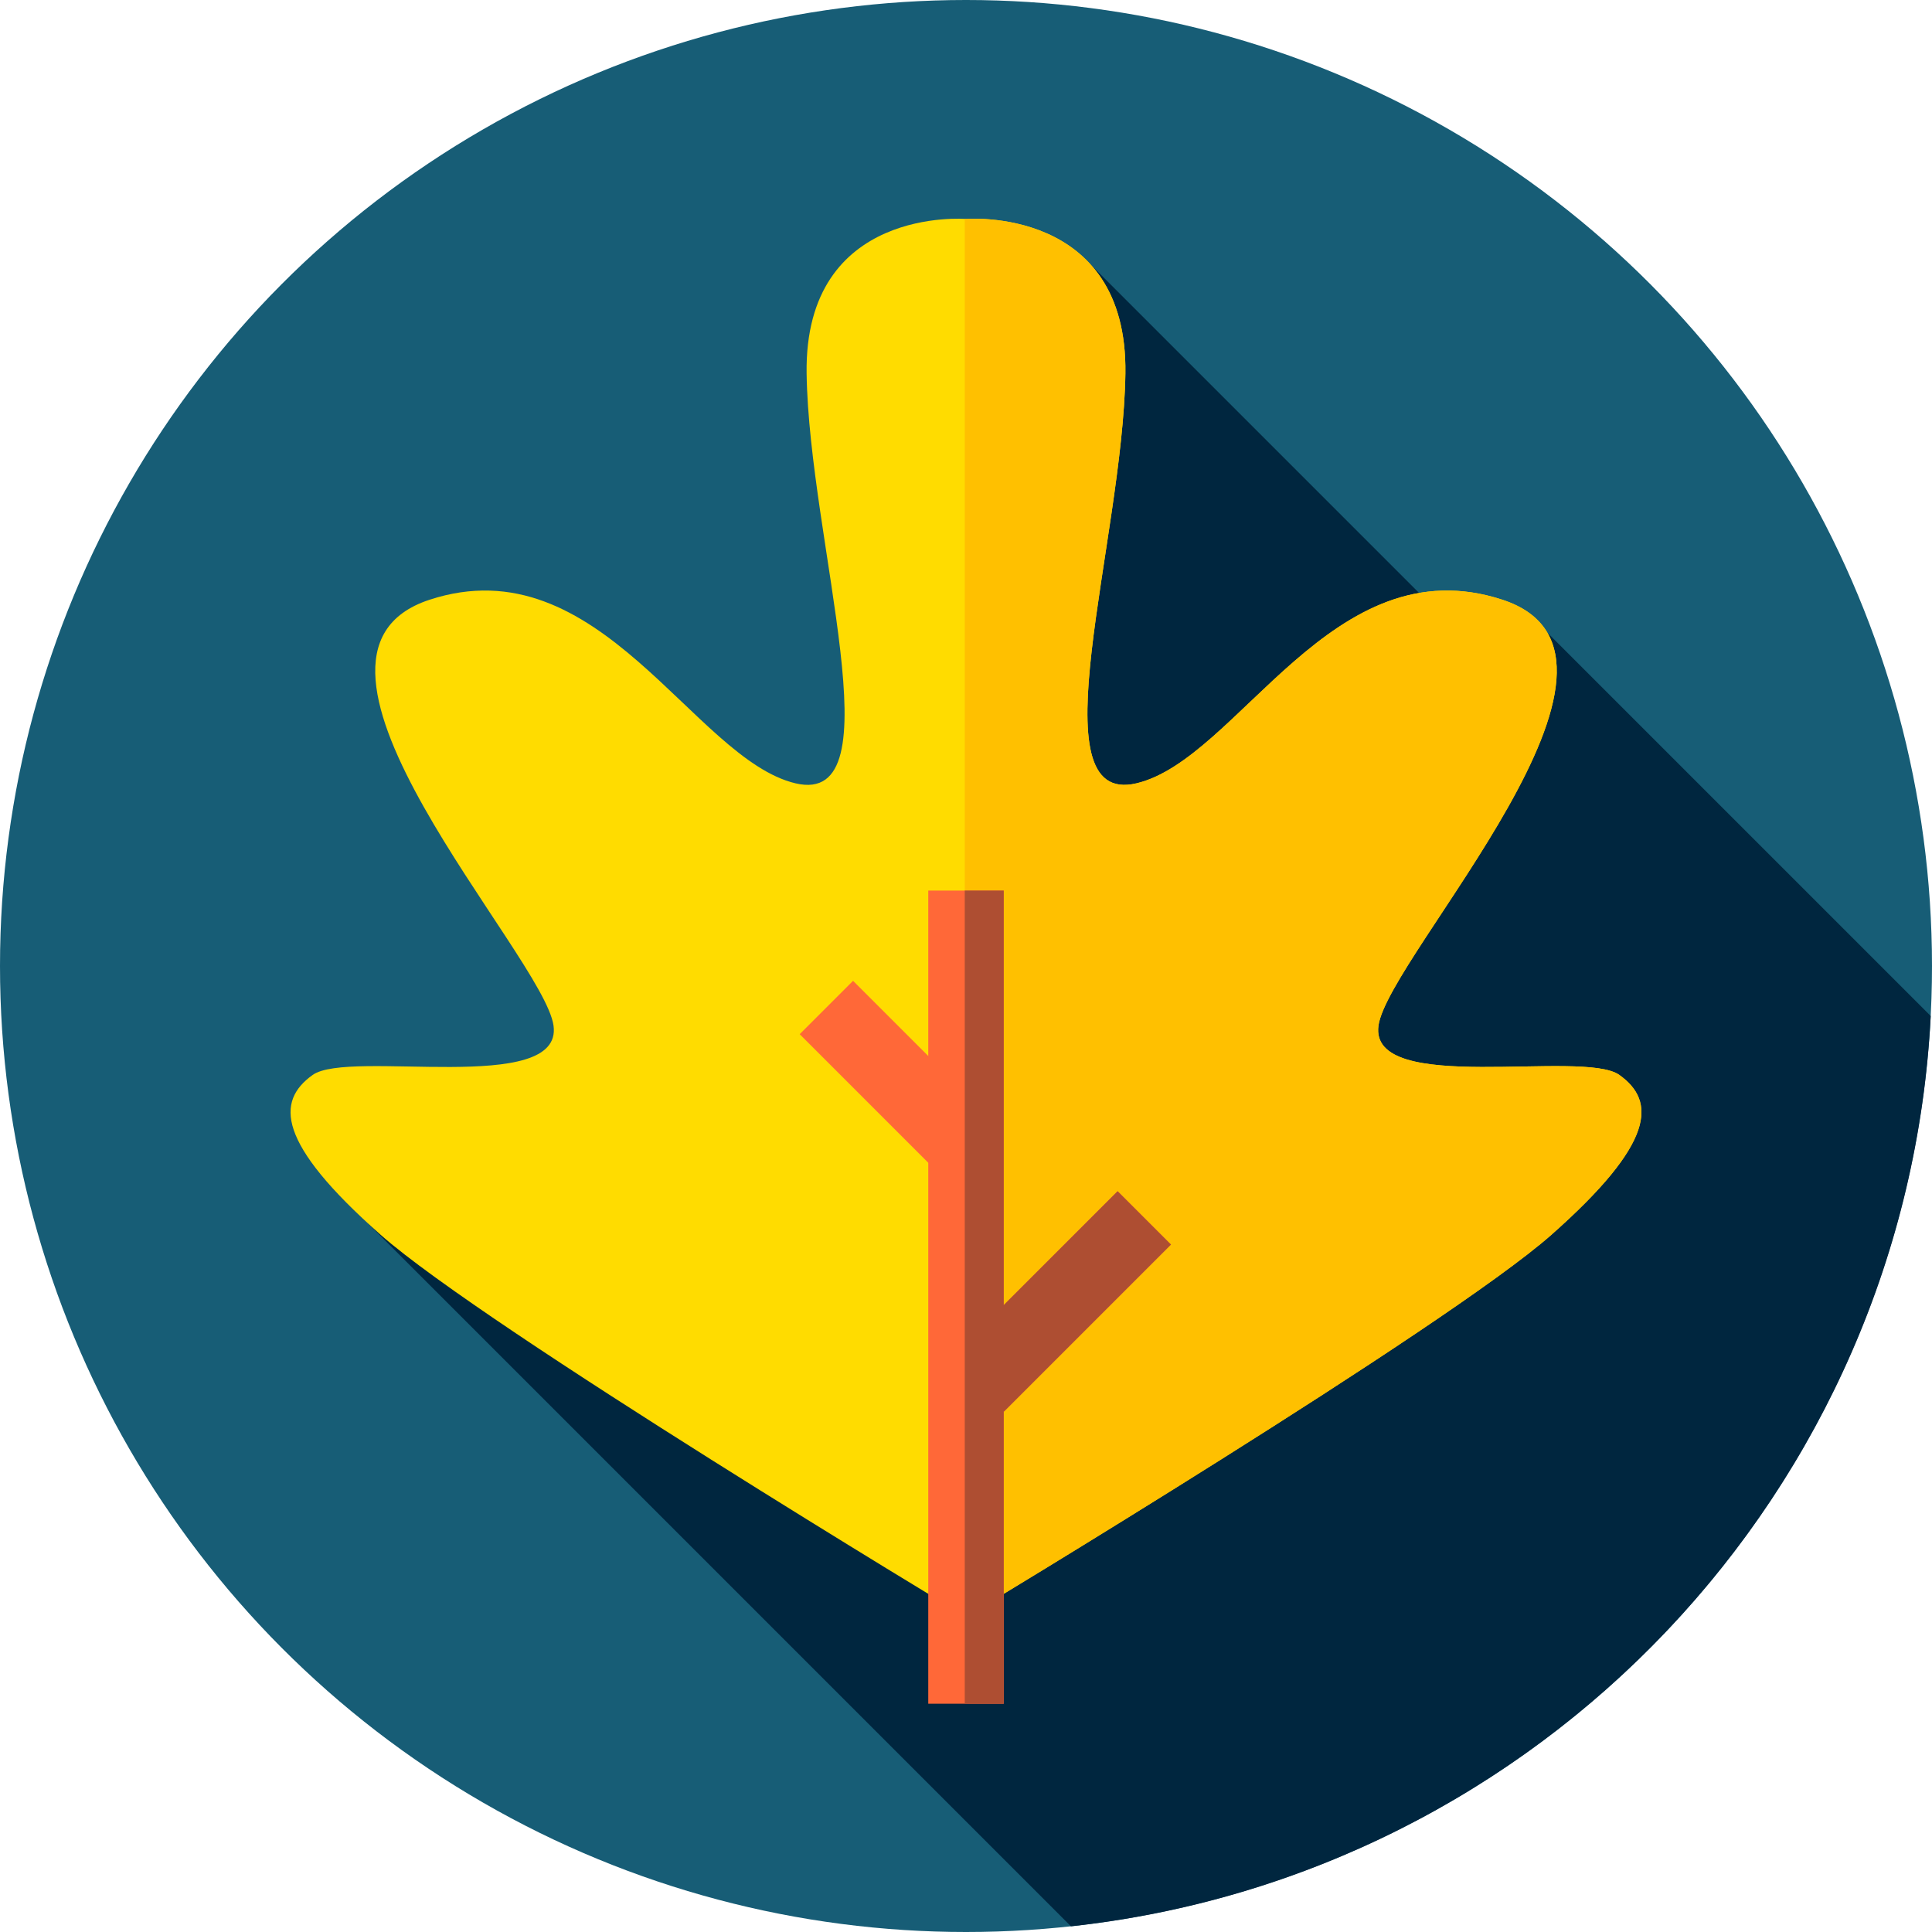 <?xml version="1.0" encoding="iso-8859-1"?>
<!-- Generator: Adobe Illustrator 19.0.0, SVG Export Plug-In . SVG Version: 6.00 Build 0)  -->
<svg version="1.1" id="Capa_1" xmlns="http://www.w3.org/2000/svg" xmlns:xlink="http://www.w3.org/1999/xlink" x="0px" y="0px"
	 viewBox="0 0 512 512" style="enable-background:new 0 0 512 512;" xml:space="preserve">
<circle style="fill:#175D76;" cx="256" cy="256" r="256"/>
<path style="fill:#00263F;" d="M511.662,269.257L410.067,167.662l-10.422,13.048L286.772,67.838l-107.72,260.845L97.66,324.34
	l186.151,186.151C407.79,497.095,505.237,395.199,511.662,269.257z"/>
<path style="fill:#FFDC00;" d="M256.967,427.866c0,0,126.396-76.096,154.126-100.601c27.73-24.505,27.73-35.468,18.057-42.387
	s-66.423,5.629-63.843-13.072c2.579-18.701,78.03-98.022,32.889-112.854c-45.142-14.832-69.918,42.188-97.003,48.637
	s-3.599-64.114-2.954-108.61C298.884,54.48,256,58.027,256,58.027s-42.884-3.547-42.24,40.95s24.131,115.059-2.954,108.61
	s-51.861-63.469-97.003-48.637s30.309,94.152,32.889,112.854s-54.17,6.154-63.843,13.072s-9.673,17.882,18.057,42.387
	s154.126,100.601,154.126,100.601h1.935V427.866z"/>
<path style="fill:#FFC000;" d="M429.15,284.877c-9.673-6.919-66.423,5.629-63.843-13.073c2.579-18.701,78.03-98.021,32.889-112.854
	c-45.141-14.832-69.917,42.188-97.002,48.636s-3.599-64.114-2.954-108.61S256,58.027,256,58.027s-0.119-0.01-0.333-0.021v369.859
	h1.301c0,0,126.396-76.096,154.126-100.601C438.823,302.759,438.823,291.796,429.15,284.877z"/>
<polygon style="fill:#FF6838;" points="310.321,329.821 296.179,315.679 266,345.857 266,236.014 246,236.014 246,279.857 
	226.071,259.929 211.929,274.071 246,308.143 246,451.5 266,451.5 266,374 266.071,374.071 "/>
<polygon style="fill:#AE4E32;" points="296.179,315.679 266,345.857 266,236.014 255.667,236.014 255.667,451.5 266,451.5 266,374 
	266.071,374.071 310.321,329.821 "/>
<g>
</g>
<g>
</g>
<g>
</g>
<g>
</g>
<g>
</g>
<g>
</g>
<g>
</g>
<g>
</g>
<g>
</g>
<g>
</g>
<g>
</g>
<g>
</g>
<g>
</g>
<g>
</g>
<g>
</g>
</svg>
